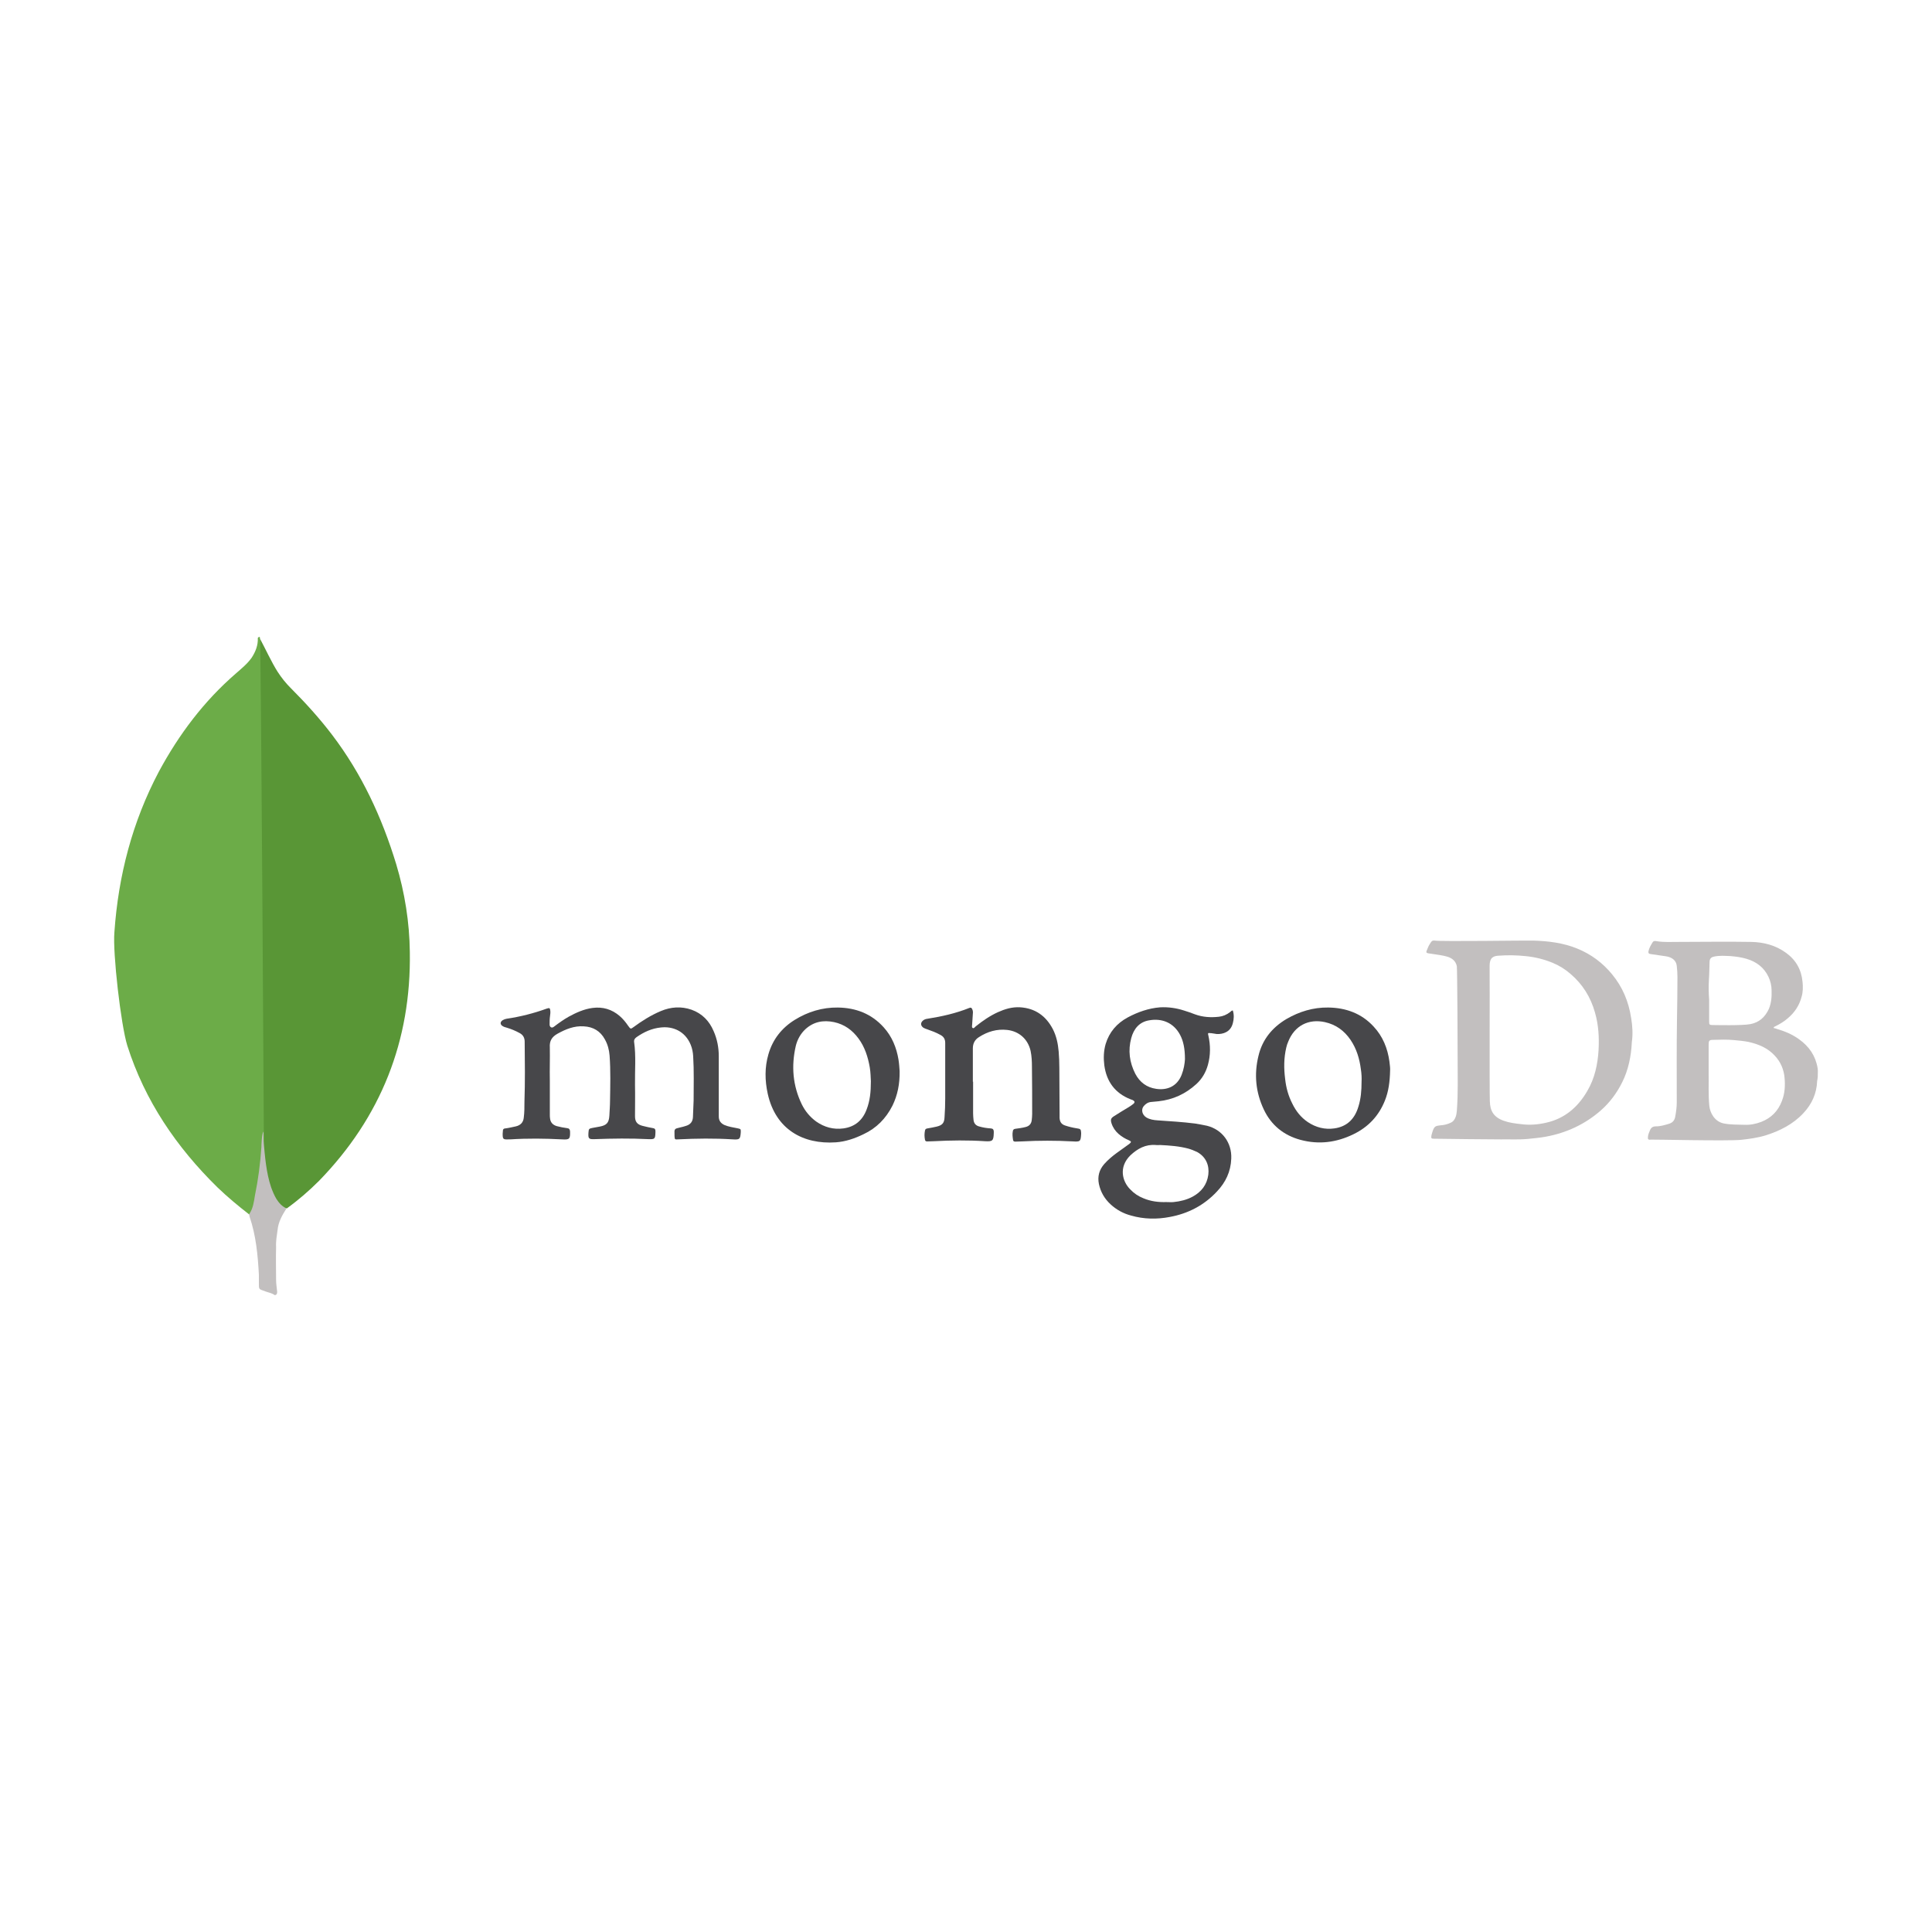 <svg xmlns="http://www.w3.org/2000/svg" enable-background="new 0 0 765 359" height="120" width="120" style=""><rect id="backgroundrect" width="100%" height="100%" x="0" y="0" fill="none" stroke="none"/><g class="currentLayer" style=""><title>Layer 1</title><g stroke-width=".137" id="svg_1" class=""><g id="svg_2"><path d="m16.147,39.668 c0.312,0.579 0.735,1.492 1.091,2.049 c0.245,0.379 0.512,0.713 0.824,1.024 c0.913,0.913 1.782,1.871 2.561,2.895 c1.848,2.427 3.095,5.122 3.986,8.039 c0.534,1.782 0.824,3.608 0.846,5.456 c0.089,5.523 -1.804,10.266 -5.634,14.208 c-0.624,0.624 -1.292,1.203 -2.004,1.715 c-0.379,0 -0.557,-0.29 -0.713,-0.557 c-0.29,-0.49 -0.468,-1.047 -0.557,-1.603 c-0.134,-0.668 -0.223,-1.336 -0.178,-2.027 c0,-0.111 0,-0.2 0,-0.312 c-0.022,-0.067 -0.356,-30.732 -0.223,-30.888 z" fill="#599636" stroke-width="0" id="svg_3"/><path d="m16.147,39.601 c-0.045,-0.089 -0.089,-0.022 -0.134,0.022 c0.022,0.445 -0.134,0.846 -0.379,1.225 c-0.267,0.379 -0.624,0.668 -0.98,0.98 c-1.982,1.715 -3.541,3.786 -4.788,6.102 c-1.648,3.118 -2.516,6.458 -2.761,9.977 c-0.111,1.269 0.401,5.746 0.802,7.037 c1.091,3.43 3.051,6.302 5.59,8.796 c0.624,0.601 1.292,1.158 1.982,1.692 c0.2,0 0.223,-0.178 0.267,-0.312 c0.089,-0.29 0.156,-0.579 0.2,-0.869 c0.2,-1.113 0.312,-2.227 0.445,-3.34 c0,-0.134 -0.178,-31.2 -0.245,-31.311 z" fill="#6cac48" stroke-width="0" id="svg_4"/><path d="m17.239,76.412 c0.045,-0.512 0.29,-0.935 0.557,-1.358 c-0.267,-0.111 -0.468,-0.334 -0.624,-0.579 c-0.134,-0.223 -0.245,-0.49 -0.334,-0.735 c-0.312,-0.935 -0.379,-1.915 -0.468,-2.873 c0,-0.089 0,-0.2 0,-0.29 c0,-0.089 0,-0.2 0,-0.29 c-0.111,0.089 -0.134,0.846 -0.134,0.958 c-0.067,1.024 -0.2,2.027 -0.401,3.006 c-0.067,0.401 -0.111,0.802 -0.356,1.158 c0,0.045 0,0.089 0.022,0.156 c0.401,1.18 0.512,2.383 0.579,3.608 v0.445 c0,0.534 -0.022,0.423 0.423,0.601 c0.178,0.067 0.379,0.089 0.557,0.223 c0.134,0 0.156,-0.111 0.156,-0.2 c-0.022,-0.245 -0.067,-0.49 -0.067,-0.735 c0,-0.69 -0.022,-1.358 0,-2.049 c-0.022,-0.356 0.045,-0.713 0.089,-1.047 z" fill="#c2bfbf" stroke-width="0" id="svg_5"/></g><g id="svg_6"><path d="m34.151,67.1 v2.121 c0,0.084 0,0.167 0.014,0.251 c0.028,0.251 0.181,0.405 0.419,0.474 c0.209,0.056 0.433,0.098 0.642,0.126 c0.126,0.014 0.167,0.07 0.181,0.195 c0.014,0.474 -0.028,0.53 -0.488,0.502 c-1.074,-0.056 -2.149,-0.07 -3.223,0 c-0.042,0 -0.084,0 -0.112,0 c-0.335,0.014 -0.363,-0.014 -0.363,-0.349 c0,-0.056 0.014,-0.126 0.014,-0.181 c0,-0.112 0.07,-0.153 0.167,-0.153 c0.223,-0.028 0.433,-0.084 0.642,-0.126 c0.293,-0.07 0.46,-0.251 0.488,-0.544 c0.042,-0.321 0.042,-0.656 0.042,-0.977 c0.042,-1.242 0.028,-2.498 0.014,-3.74 c0,-0.237 -0.098,-0.419 -0.307,-0.53 c-0.251,-0.14 -0.516,-0.251 -0.795,-0.335 c-0.084,-0.028 -0.167,-0.042 -0.237,-0.084 c-0.195,-0.098 -0.209,-0.279 -0.014,-0.391 c0.07,-0.042 0.153,-0.07 0.237,-0.084 c0.851,-0.126 1.675,-0.335 2.484,-0.628 c0.167,-0.056 0.209,-0.042 0.223,0.126 c0.014,0.112 0,0.223 -0.014,0.321 c-0.028,0.181 -0.028,0.363 -0.028,0.53 c0,0.07 0.014,0.14 0.084,0.181 c0.07,0.042 0.14,0 0.195,-0.042 c0.293,-0.223 0.586,-0.433 0.907,-0.614 c0.46,-0.251 0.949,-0.474 1.479,-0.544 c0.642,-0.084 1.2,0.084 1.688,0.502 c0.209,0.181 0.377,0.391 0.53,0.614 c0.14,0.195 0.153,0.209 0.335,0.07 c0.53,-0.391 1.088,-0.74 1.688,-0.991 c0.628,-0.265 1.27,-0.307 1.912,-0.084 c0.656,0.237 1.102,0.698 1.368,1.326 c0.223,0.502 0.321,1.033 0.321,1.563 v2.484 v1.256 c0,0.251 0.112,0.419 0.349,0.53 c0.265,0.112 0.558,0.153 0.837,0.209 c0.181,0.042 0.181,0.042 0.181,0.223 c-0.028,0.46 -0.07,0.488 -0.516,0.46 c-1.116,-0.07 -2.247,-0.056 -3.363,0 c-0.223,0.014 -0.223,0.014 -0.237,-0.209 c0,-0.028 0,-0.042 0,-0.07 c-0.014,-0.377 -0.014,-0.377 0.349,-0.46 c0.126,-0.028 0.237,-0.056 0.363,-0.098 c0.279,-0.084 0.419,-0.265 0.433,-0.544 c0.014,-0.349 0.028,-0.698 0.042,-1.047 c0,-0.907 0.028,-1.828 -0.028,-2.735 c-0.014,-0.237 -0.056,-0.474 -0.153,-0.712 c-0.349,-0.851 -1.116,-1.158 -1.856,-1.074 c-0.558,0.056 -1.047,0.279 -1.507,0.6 c-0.098,0.07 -0.167,0.153 -0.153,0.293 c0.126,0.893 0.042,1.786 0.056,2.679 c0.014,0.642 0,1.298 0,1.94 c0,0.349 0.14,0.516 0.474,0.6 c0.209,0.056 0.419,0.098 0.642,0.14 c0.098,0.014 0.153,0.056 0.153,0.167 v0.112 c-0.014,0.391 -0.042,0.419 -0.433,0.405 c-1.116,-0.056 -2.233,-0.042 -3.335,0 c-0.377,0.014 -0.419,-0.028 -0.391,-0.419 c0.014,-0.223 0.042,-0.237 0.251,-0.279 c0.153,-0.028 0.307,-0.056 0.46,-0.084 c0.419,-0.084 0.558,-0.237 0.586,-0.67 c0.014,-0.307 0.042,-0.628 0.042,-0.935 c0.014,-0.935 0.042,-1.87 -0.028,-2.805 c-0.028,-0.349 -0.112,-0.684 -0.293,-1.005 c-0.279,-0.516 -0.726,-0.781 -1.312,-0.809 c-0.6,-0.042 -1.13,0.181 -1.633,0.46 c-0.349,0.195 -0.502,0.447 -0.474,0.851 c0.014,0.698 -0.014,1.368 0,2.037 c-0.014,0 0,0 0,0 z" fill="#47474a" stroke-width="0" id="svg_7"/><path d="m60.441,67.184 v1.968 c0,0.14 0.014,0.279 0.028,0.419 c0.028,0.209 0.14,0.335 0.335,0.391 c0.237,0.07 0.488,0.112 0.74,0.126 c0.14,0.014 0.167,0.07 0.181,0.181 v0.098 c-0.014,0.488 -0.07,0.544 -0.544,0.516 c-1.061,-0.07 -2.121,-0.056 -3.182,0 c-0.14,0 -0.279,0.014 -0.419,0.014 c-0.084,0 -0.112,-0.042 -0.126,-0.098 c-0.042,-0.195 -0.042,-0.391 0,-0.586 c0.014,-0.084 0.07,-0.112 0.153,-0.126 c0.195,-0.028 0.377,-0.07 0.572,-0.112 c0.349,-0.084 0.474,-0.223 0.488,-0.586 c0.028,-0.391 0.042,-0.781 0.042,-1.172 c0,-1.144 0,-2.289 0,-3.433 c0,-0.251 -0.098,-0.405 -0.321,-0.516 c-0.251,-0.14 -0.516,-0.237 -0.795,-0.335 c-0.084,-0.028 -0.167,-0.056 -0.237,-0.098 c-0.181,-0.126 -0.195,-0.307 -0.028,-0.447 c0.084,-0.07 0.167,-0.098 0.279,-0.112 c0.893,-0.14 1.758,-0.335 2.596,-0.67 c0.098,-0.042 0.14,-0.014 0.181,0.07 c0.042,0.084 0.056,0.181 0.042,0.279 c-0.014,0.223 -0.028,0.433 -0.042,0.656 c0,0.084 -0.042,0.195 0.028,0.237 c0.084,0.056 0.14,-0.07 0.209,-0.112 c0.419,-0.335 0.865,-0.642 1.354,-0.865 c0.433,-0.195 0.879,-0.335 1.381,-0.307 c0.935,0.056 1.605,0.53 2.037,1.354 c0.223,0.433 0.321,0.907 0.363,1.395 c0.028,0.335 0.042,0.684 0.042,1.033 c0,0.963 0.014,1.912 0.014,2.875 v0.209 c0.014,0.237 0.098,0.391 0.335,0.474 c0.251,0.084 0.488,0.14 0.754,0.181 c0.223,0.028 0.237,0.07 0.251,0.279 v0.07 c-0.028,0.474 -0.056,0.488 -0.53,0.46 c-1.047,-0.056 -2.093,-0.056 -3.126,0 c-0.14,0.014 -0.279,0 -0.419,0.014 c-0.084,0 -0.14,-0.014 -0.153,-0.098 c-0.028,-0.181 -0.056,-0.363 -0.014,-0.558 c0.014,-0.084 0.056,-0.126 0.153,-0.14 c0.209,-0.028 0.433,-0.056 0.642,-0.112 c0.223,-0.056 0.349,-0.195 0.377,-0.419 c0.014,-0.126 0.028,-0.265 0.028,-0.391 c0,-0.977 0,-1.954 -0.014,-2.916 c0,-0.335 -0.014,-0.67 -0.084,-1.005 c-0.167,-0.726 -0.712,-1.214 -1.451,-1.298 c-0.642,-0.07 -1.214,0.098 -1.758,0.447 c-0.265,0.167 -0.377,0.405 -0.377,0.698 v1.479 v0.628 c0,-0.042 0,-0.042 0.014,-0.042 z" fill="#47474a" stroke-width="0" id="svg_8"/><path d="m101.314,63.235 c-0.153,-1.019 -0.53,-1.926 -1.186,-2.721 c-0.586,-0.712 -1.298,-1.242 -2.149,-1.591 c-0.879,-0.363 -1.814,-0.474 -2.763,-0.502 c-0.391,-0.014 -5.721,0.07 -6.112,0 c-0.098,-0.014 -0.167,0.014 -0.223,0.098 c-0.07,0.112 -0.14,0.209 -0.181,0.321 c-0.167,0.377 -0.167,0.349 0.237,0.405 c0.335,0.056 0.656,0.084 0.977,0.181 c0.293,0.098 0.502,0.265 0.572,0.586 c0.028,0.153 0.056,5.065 0.056,7.354 c0,0.544 -0.014,1.088 -0.056,1.633 c-0.014,0.126 -0.028,0.251 -0.07,0.363 c-0.056,0.167 -0.153,0.307 -0.321,0.377 c-0.181,0.084 -0.377,0.14 -0.586,0.153 c-0.377,0.042 -0.433,0.056 -0.558,0.474 c-0.014,0.056 -0.028,0.112 -0.042,0.153 c-0.028,0.181 -0.014,0.209 0.167,0.209 c0.837,0.014 3.475,0.042 4.172,0.042 c0.391,-0.014 1.019,0.028 1.633,-0.028 c0.377,-0.042 0.754,-0.07 1.13,-0.14 c1.284,-0.237 2.428,-0.767 3.405,-1.619 c0.572,-0.502 1.005,-1.088 1.34,-1.758 c0.391,-0.781 0.558,-1.633 0.6,-2.498 c0.07,-0.488 0.042,-0.991 -0.042,-1.493 zm-2.023,1.982 c-0.056,0.893 -0.237,1.758 -0.698,2.54 c-0.586,1.019 -1.423,1.73 -2.582,1.982 c-0.502,0.112 -1.005,0.153 -1.521,0.084 c-0.377,-0.042 -0.74,-0.084 -1.088,-0.209 c-0.628,-0.223 -0.851,-0.614 -0.865,-1.214 c-0.028,-0.879 0,-7.033 -0.014,-8.414 c0,-0.502 0.223,-0.614 0.586,-0.628 c0.544,-0.042 1.102,-0.028 1.647,0.028 c0.586,0.056 1.144,0.195 1.688,0.419 c0.405,0.167 0.781,0.405 1.102,0.684 c0.754,0.642 1.256,1.451 1.521,2.4 c0.223,0.767 0.265,1.549 0.223,2.33 z" fill="#c2bfbf" stroke-width="0" id="svg_9"/><path d="m112.91,66.584 c0,-0.084 0,-0.153 -0.014,-0.237 c-0.126,-0.767 -0.53,-1.354 -1.158,-1.8 c-0.405,-0.293 -0.865,-0.488 -1.34,-0.628 c-0.084,-0.028 -0.153,-0.056 -0.237,-0.07 c0.014,-0.07 0.056,-0.084 0.098,-0.098 c0.279,-0.14 0.544,-0.293 0.781,-0.502 c0.433,-0.363 0.726,-0.809 0.865,-1.354 c0.084,-0.293 0.084,-0.586 0.056,-0.893 c-0.07,-0.767 -0.405,-1.368 -1.019,-1.814 c-0.642,-0.474 -1.395,-0.67 -2.177,-0.684 c-1.507,-0.028 -3.028,0 -4.535,0 c-0.433,0 -0.865,0.028 -1.312,-0.042 c-0.084,-0.014 -0.195,-0.042 -0.265,0.056 c-0.112,0.181 -0.223,0.363 -0.265,0.572 c-0.014,0.098 0.014,0.153 0.126,0.167 c0.321,0.042 0.642,0.098 0.963,0.14 c0.377,0.056 0.642,0.265 0.67,0.6 c0.028,0.237 0.042,0.46 0.042,0.698 c0,0.865 -0.014,1.744 -0.028,2.609 c-0.028,1.716 -0.014,3.447 -0.014,5.163 c0,0.307 -0.042,0.6 -0.098,0.907 c-0.042,0.209 -0.153,0.349 -0.363,0.419 c-0.279,0.084 -0.544,0.167 -0.837,0.167 c-0.181,0 -0.293,0.07 -0.363,0.237 c-0.056,0.126 -0.112,0.265 -0.126,0.391 c-0.028,0.167 0.014,0.223 0.181,0.195 c0.126,-0.014 4.731,0.098 5.596,0.014 c0.516,-0.056 1.033,-0.126 1.535,-0.279 c0.879,-0.279 1.688,-0.684 2.33,-1.368 c0.53,-0.558 0.837,-1.228 0.865,-2.009 c0.042,-0.181 0.042,-0.363 0.042,-0.558 zm-6.768,-5.707 c0.028,-0.377 0.028,-0.74 0.042,-1.116 c0,-0.209 0.084,-0.307 0.293,-0.349 c0.335,-0.07 0.67,-0.042 1.005,-0.028 c0.335,0.028 0.656,0.07 0.991,0.167 c0.614,0.181 1.088,0.53 1.368,1.116 c0.126,0.265 0.195,0.558 0.195,0.851 c0.014,0.391 -0.014,0.767 -0.167,1.144 c-0.237,0.516 -0.614,0.851 -1.158,0.949 s-2.093,0.056 -2.33,0.056 c-0.209,0 -0.223,-0.028 -0.223,-0.237 c0,-0.447 0,-0.893 0,-1.326 c-0.028,-0.391 -0.042,-0.809 -0.014,-1.228 zm4.535,7.507 c-0.237,0.628 -0.67,1.061 -1.284,1.298 c-0.335,0.126 -0.67,0.195 -1.033,0.181 c-0.433,-0.014 -0.865,0 -1.298,-0.084 c-0.586,-0.126 -0.851,-0.684 -0.893,-1.088 c-0.07,-0.712 -0.028,-1.437 -0.042,-1.968 c0,-0.74 0,-1.284 0,-1.842 c0,-0.223 0.028,-0.293 0.265,-0.293 c0.433,-0.014 0.865,-0.028 1.312,0.014 c0.307,0.028 0.6,0.056 0.893,0.112 c0.628,0.14 1.2,0.377 1.647,0.865 c0.363,0.391 0.558,0.865 0.6,1.381 c0.042,0.488 0.014,0.963 -0.167,1.423 z" fill="#c2bfbf" stroke-width="0" id="svg_10"/><g fill="#47474a" stroke-width="0" id="svg_11"><path d="m75.219,64.17 c0.126,0.014 0.251,0.042 0.363,0.056 c0.391,0.014 0.851,-0.126 0.991,-0.67 c0.07,-0.265 0.084,-0.516 0,-0.795 c-0.084,0 -0.126,0.07 -0.167,0.098 c-0.209,0.167 -0.447,0.265 -0.698,0.293 c-0.502,0.056 -1.005,0.028 -1.493,-0.153 c-0.223,-0.084 -0.447,-0.167 -0.684,-0.237 c-0.474,-0.153 -0.977,-0.223 -1.479,-0.195 c-0.712,0.056 -1.381,0.293 -2.009,0.628 c-0.67,0.363 -1.144,0.907 -1.368,1.647 c-0.126,0.433 -0.14,0.879 -0.084,1.326 c0.14,1.019 0.67,1.73 1.619,2.107 c0.056,0.014 0.098,0.042 0.153,0.056 c0.126,0.07 0.14,0.14 0.028,0.237 c-0.112,0.084 -0.223,0.167 -0.349,0.237 c-0.279,0.167 -0.558,0.335 -0.837,0.516 c-0.209,0.126 -0.237,0.223 -0.167,0.447 c0.084,0.265 0.237,0.488 0.447,0.67 c0.195,0.167 0.405,0.293 0.642,0.391 c0.153,0.07 0.153,0.112 0.014,0.223 c-0.265,0.195 -0.53,0.377 -0.795,0.572 c-0.265,0.195 -0.53,0.419 -0.754,0.67 c-0.321,0.363 -0.433,0.781 -0.335,1.256 c0.112,0.502 0.349,0.907 0.726,1.256 c0.363,0.335 0.795,0.572 1.284,0.698 c0.781,0.223 1.591,0.237 2.386,0.084 c1.144,-0.209 2.135,-0.726 2.93,-1.577 c0.544,-0.572 0.865,-1.242 0.893,-2.051 c0.042,-0.977 -0.558,-1.8 -1.507,-2.037 c-0.251,-0.056 -0.502,-0.098 -0.754,-0.14 c-0.767,-0.098 -1.535,-0.14 -2.302,-0.195 c-0.251,-0.014 -0.502,-0.056 -0.712,-0.181 c-0.265,-0.167 -0.335,-0.488 -0.167,-0.698 c0.126,-0.153 0.279,-0.251 0.474,-0.265 c0.153,-0.014 0.293,-0.028 0.447,-0.042 c0.907,-0.098 1.688,-0.46 2.358,-1.074 c0.349,-0.321 0.586,-0.726 0.712,-1.186 c0.167,-0.6 0.167,-1.214 0.028,-1.828 c-0.042,-0.153 -0.028,-0.167 0.167,-0.14 zm-3.419,6.949 c0.084,0.014 0.167,0 0.251,0 c0.586,0.028 1.186,0.07 1.758,0.223 c0.195,0.056 0.363,0.126 0.544,0.209 c0.558,0.307 0.767,0.837 0.698,1.409 c-0.084,0.628 -0.433,1.074 -0.977,1.368 c-0.363,0.195 -0.767,0.293 -1.186,0.335 c-0.153,0.014 -0.293,0 -0.447,0 c-0.488,0.014 -0.963,-0.042 -1.423,-0.237 c-0.321,-0.126 -0.586,-0.307 -0.823,-0.558 c-0.488,-0.488 -0.726,-1.381 0.014,-2.107 c0.447,-0.419 0.949,-0.698 1.591,-0.642 zm1.591,-4.354 c-0.293,0.74 -0.935,0.963 -1.577,0.865 c-0.586,-0.084 -1.019,-0.405 -1.298,-0.935 c-0.363,-0.712 -0.46,-1.451 -0.251,-2.219 c0.153,-0.572 0.502,-1.005 1.116,-1.102 c0.781,-0.14 1.521,0.14 1.926,0.921 c0.195,0.377 0.293,0.837 0.293,1.493 c-0.014,0.265 -0.07,0.628 -0.209,0.977 z" stroke-width="0" id="svg_12"/><path d="m55.808,65.817 c-0.126,-0.754 -0.405,-1.437 -0.921,-2.009 c-0.767,-0.851 -1.744,-1.214 -2.847,-1.228 c-0.963,-0.014 -1.87,0.265 -2.679,0.767 s-1.368,1.214 -1.633,2.135 c-0.237,0.809 -0.223,1.633 -0.042,2.456 c0.488,2.205 2.191,3.154 4.228,3.014 c0.6,-0.042 1.172,-0.237 1.716,-0.502 c0.809,-0.377 1.395,-0.977 1.8,-1.772 c0.321,-0.656 0.46,-1.354 0.447,-2.149 c-0.014,-0.195 -0.028,-0.46 -0.07,-0.712 zm-1.982,3.098 c-0.251,0.67 -0.726,1.074 -1.437,1.172 c-0.614,0.084 -1.186,-0.07 -1.702,-0.433 c-0.377,-0.279 -0.67,-0.628 -0.879,-1.047 c-0.572,-1.172 -0.67,-2.4 -0.377,-3.656 c0.098,-0.391 0.293,-0.74 0.586,-1.019 c0.516,-0.474 1.116,-0.586 1.786,-0.447 c0.642,0.14 1.13,0.488 1.521,1.019 c0.391,0.53 0.586,1.144 0.698,1.786 c0.056,0.321 0.056,0.656 0.07,0.865 c0,0.67 -0.056,1.214 -0.265,1.758 z" stroke-width="0" id="svg_13"/><path d="m86.299,65.928 c-0.112,-0.809 -0.405,-1.549 -0.977,-2.163 c-0.754,-0.823 -1.73,-1.172 -2.819,-1.186 c-0.935,-0.014 -1.8,0.251 -2.596,0.712 c-0.893,0.53 -1.507,1.284 -1.744,2.302 c-0.279,1.144 -0.167,2.261 0.335,3.321 c0.46,0.977 1.242,1.605 2.275,1.884 c1.144,0.307 2.233,0.167 3.293,-0.349 c0.921,-0.447 1.577,-1.144 1.954,-2.093 c0.223,-0.558 0.307,-1.158 0.321,-1.856 c0.014,-0.126 -0.014,-0.349 -0.042,-0.572 zm-1.926,2.805 c-0.223,0.754 -0.698,1.242 -1.493,1.354 c-0.586,0.084 -1.144,-0.056 -1.647,-0.391 c-0.433,-0.293 -0.74,-0.684 -0.963,-1.144 c-0.251,-0.488 -0.391,-1.005 -0.447,-1.535 c-0.084,-0.656 -0.084,-1.298 0.07,-1.954 c0.028,-0.126 0.07,-0.251 0.126,-0.377 c0.391,-0.977 1.256,-1.423 2.275,-1.2 c0.684,0.153 1.2,0.53 1.591,1.102 c0.377,0.558 0.558,1.172 0.642,1.828 c0.042,0.265 0.056,0.544 0.042,0.781 c0,0.544 -0.042,1.047 -0.195,1.535 z" stroke-width="0" id="svg_14"/></g></g></g></g></svg>